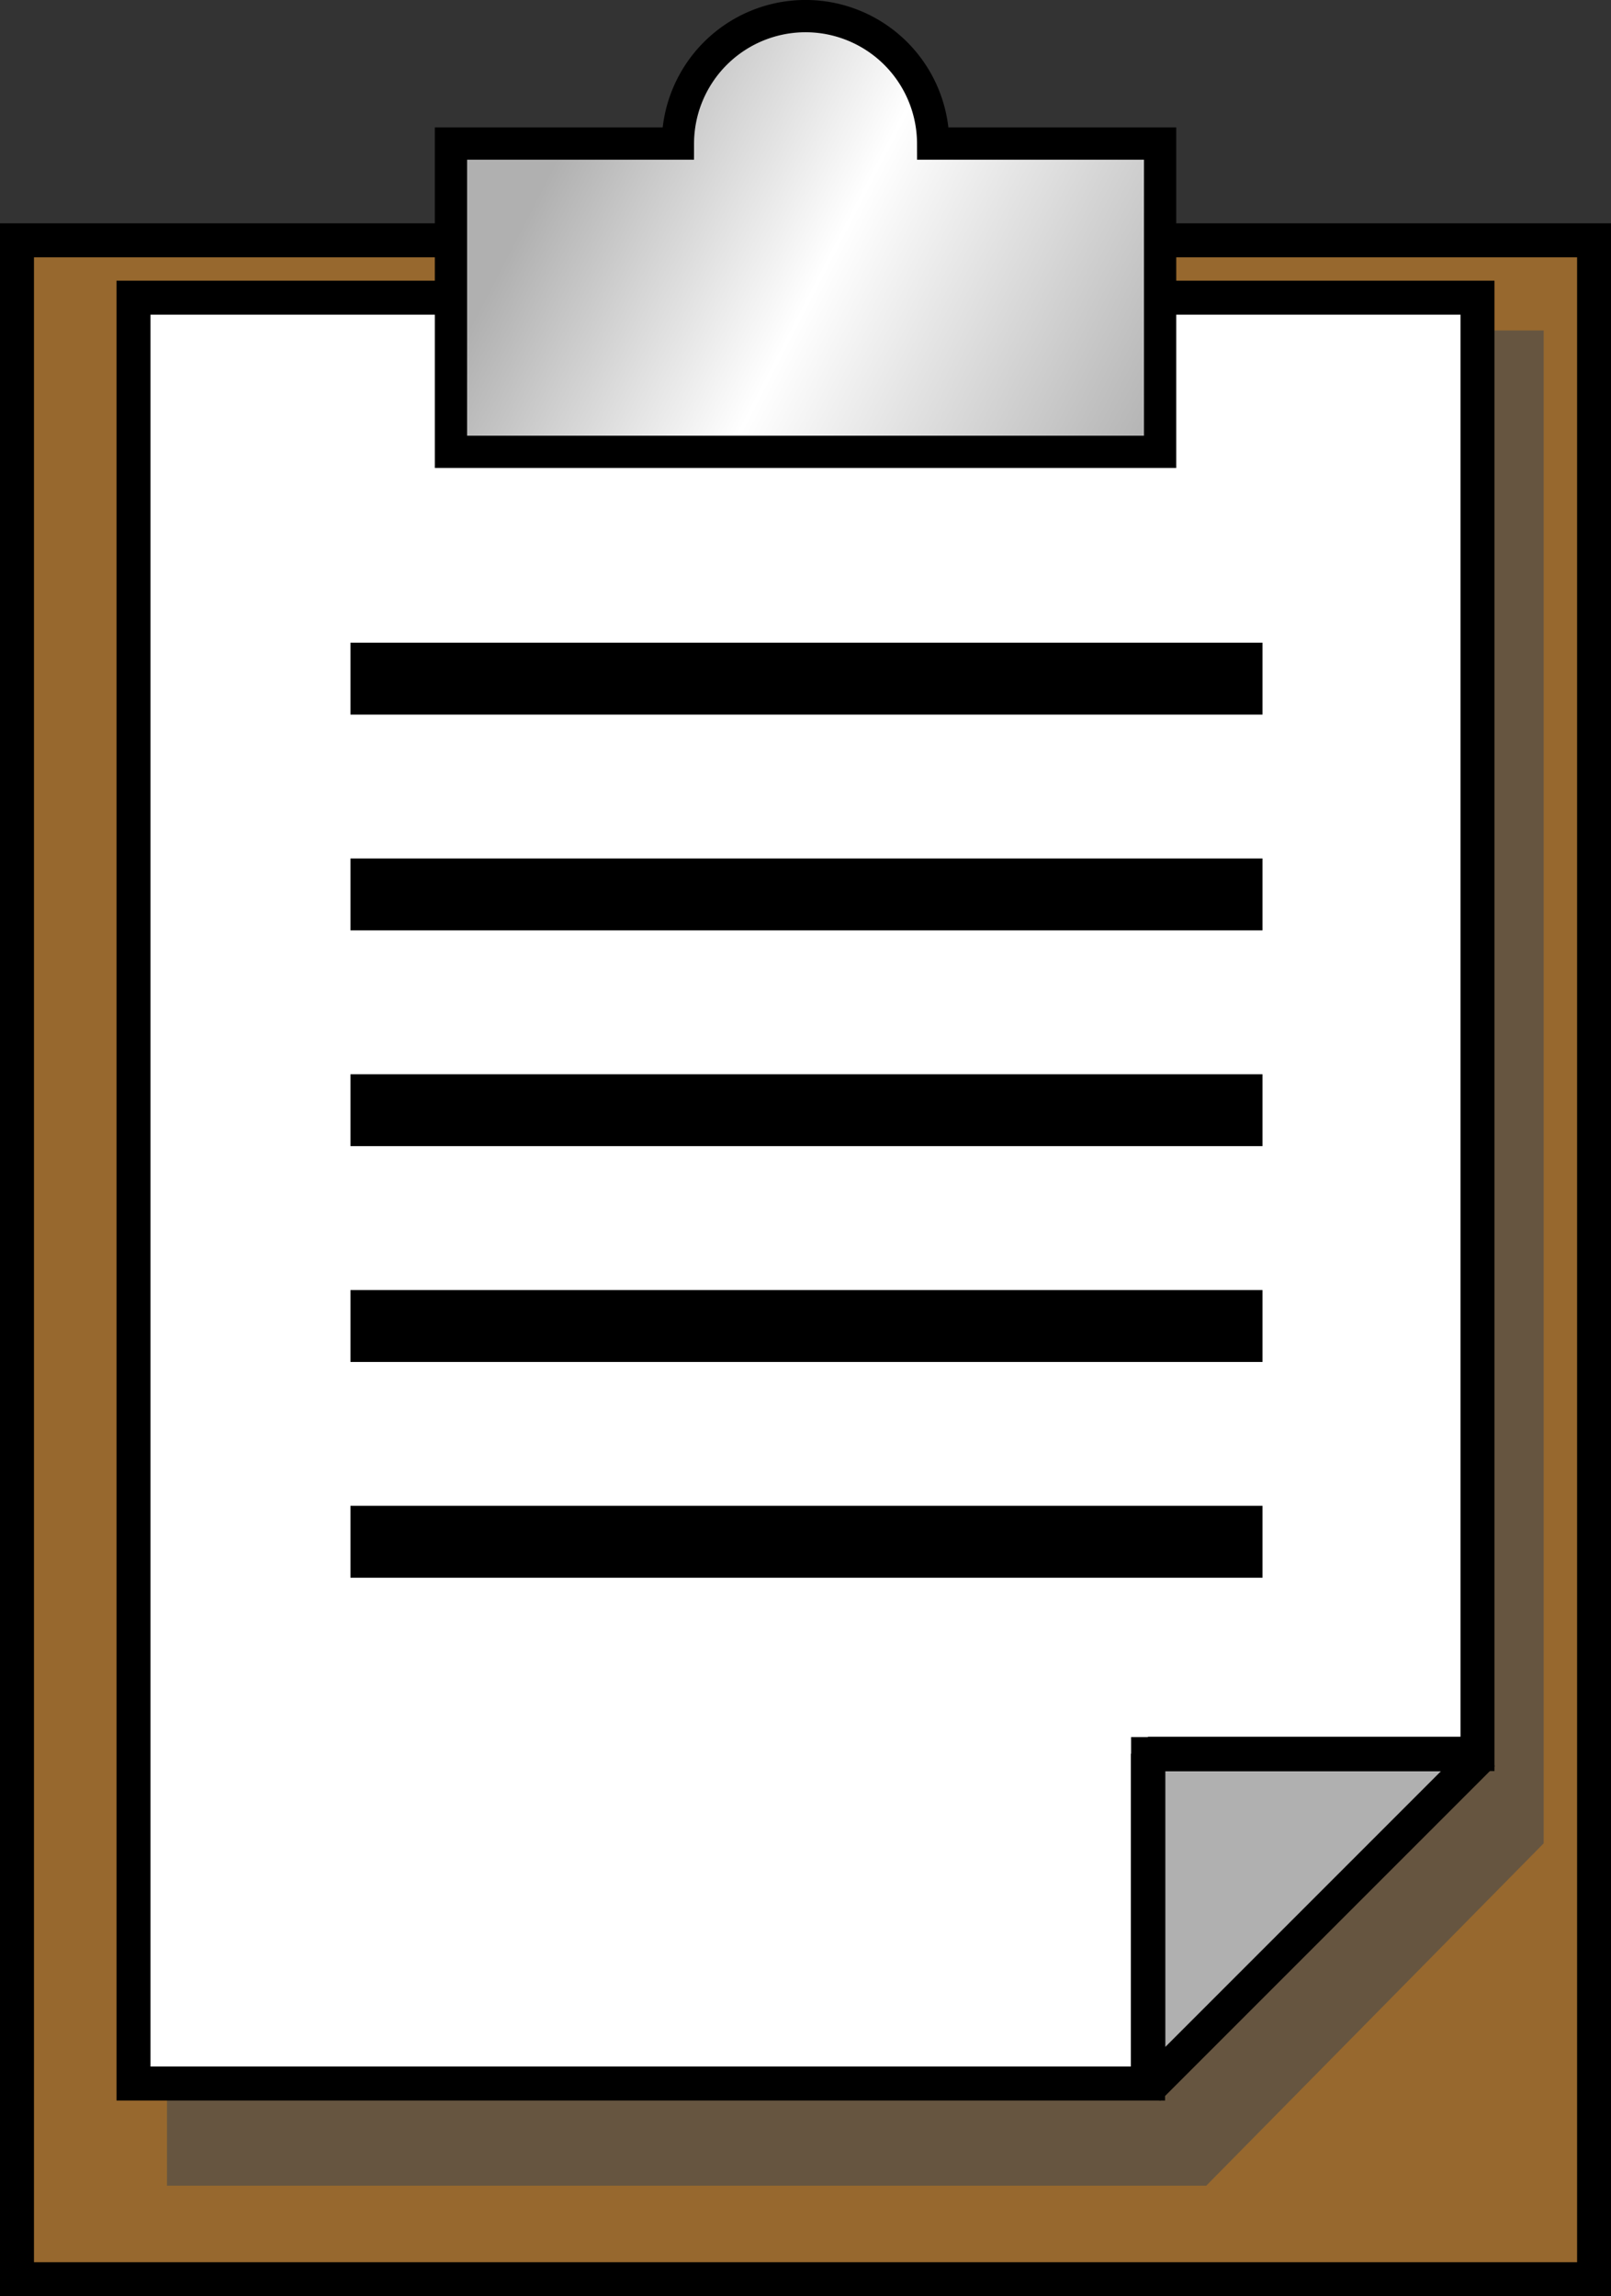 <?xml version="1.0" encoding="UTF-8" standalone="no"?>
<!-- Created with Inkscape (http://www.inkscape.org/) -->

<svg
   width="11.855mm"
   height="16.893mm"
   viewBox="0 0 11.855 16.893"
   version="1.1"
   id="svg5"
   inkscape:version="1.2.2 (b0a84865, 2022-12-01)"
   sodipodi:docname="icon.svg"
   xmlns:inkscape="http://www.inkscape.org/namespaces/inkscape"
   xmlns:sodipodi="http://sodipodi.sourceforge.net/DTD/sodipodi-0.dtd"
   xmlns:xlink="http://www.w3.org/1999/xlink"
   xmlns="http://www.w3.org/2000/svg"
   xmlns:svg="http://www.w3.org/2000/svg">
  <rect x="0" y="0" width="11.855" height="16.893" fill="#333333" stroke="none"/>
  <sodipodi:namedview
     id="namedview7"
     pagecolor="#ffffff"
     bordercolor="#000000"
     borderopacity="0.25"
     inkscape:showpageshadow="2"
     inkscape:pageopacity="0.0"
     inkscape:pagecheckerboard="0"
     inkscape:deskcolor="#d1d1d1"
     inkscape:document-units="mm"
     showgrid="false"
     showguides="true"
     inkscape:zoom="1.3815537"
     inkscape:cx="-122.68796"
     inkscape:cy="118.70693"
     inkscape:window-width="1778"
     inkscape:window-height="946"
     inkscape:window-x="0"
     inkscape:window-y="25"
     inkscape:window-maximized="0"
     inkscape:current-layer="layer1">
    <sodipodi:guide
       position="11.73,6.348"
       orientation="1,0"
       id="guide350"
       inkscape:locked="false" />
    <sodipodi:guide
       position="16.949,14.899"
       orientation="0,-1"
       id="guide1904"
       inkscape:locked="false" />
  </sodipodi:namedview>
  <defs
     id="defs2">
    <linearGradient
       inkscape:collect="always"
       id="linearGradient1934">
      <stop
         style="stop-color:#b0b0b0;stop-opacity:1;"
         offset="0"
         id="stop1930" />
      <stop
         style="stop-color:#ffffff;stop-opacity:1;"
         offset="0.43"
         id="stop1938" />
      <stop
         style="stop-color:#b0b0b0;stop-opacity:1;"
         offset="1"
         id="stop1932" />
    </linearGradient>
    <linearGradient
       inkscape:collect="always"
       xlink:href="#linearGradient1934"
       id="linearGradient1936"
       x1="33.311"
       y1="20.572"
       x2="42.078"
       y2="25.108"
       gradientUnits="userSpaceOnUse" />
  </defs>
  <g
     inkscape:label="Layer 1"
     inkscape:groupmode="layer"
     id="layer1"
     transform="translate(-25.129,-18.578)">
    <g
       id="g282"
       transform="matrix(0.5,0,0,0.5,12.627,9.348)">
      <rect
         style="fill:#97682e;fill-opacity:1;stroke:#000000;stroke-width:0.5"
         id="rect290"
         width="23.211"
         height="29.999"
         x="25.254"
         y="21.996" />
      <path
         id="path2064"
         style="fill:#4c4c4c;fill-opacity:0.642;stroke:none;stroke-width:0.516"
         d="m 27.462,23.322 v 27.297 h 15.295 l 4.966,-5.037 V 23.322 Z"
         sodipodi:nodetypes="cccccc" />
      <path
         id="rect348"
         style="fill:#ffffff;fill-opacity:1;stroke:#000000;stroke-width:0.5"
         d="m 26.969,22.84 v 26.276 h 14.932 v -4.848 h 4.848 V 22.84 Z" />
      <path
         id="rect292"
         style="fill:url(#linearGradient1936);fill-opacity:1;stroke:#000000;stroke-width:0.475"
         d="m 36.86,18.697 a 1.879,1.879 0 0 0 -1.879,1.875 h -3.34 v 4.536 h 10.437 v -4.536 h -3.34 a 1.879,1.879 0 0 0 -1.878,-1.875 z" />
      <path
         style="fill:#b0b0b0;fill-opacity:1;stroke:#000000;stroke-width:0.508;stroke-linejoin:bevel;stroke-dasharray:none"
         d="m 41.901,49.19 4.922,-4.922 h -4.922 z"
         id="path1848" />
      <g
         id="g2198"
         transform="matrix(0.843,0,0,1,5.801,0.281)">
        <path
           style="fill:#4c4c4c;fill-opacity:0.642;stroke:#000000;stroke-width:1.058;stroke-linejoin:bevel;stroke-dasharray:none;stroke-opacity:1"
           d="M 28.898,28.164 H 44.821"
           id="path2183" />
        <path
           style="fill:#4c4c4c;fill-opacity:0.642;stroke:#000000;stroke-width:1.058;stroke-linejoin:bevel;stroke-dasharray:none;stroke-opacity:1"
           d="M 28.898,31.339 H 44.821"
           id="path2185" />
        <path
           style="fill:#4c4c4c;fill-opacity:0.642;stroke:#000000;stroke-width:1.058;stroke-linejoin:bevel;stroke-dasharray:none;stroke-opacity:1"
           d="M 28.898,34.514 H 44.821"
           id="path2187" />
        <path
           style="fill:#4c4c4c;fill-opacity:0.642;stroke:#000000;stroke-width:1.058;stroke-linejoin:bevel;stroke-dasharray:none;stroke-opacity:1"
           d="M 28.898,37.689 H 44.821"
           id="path2189" />
        <path
           style="fill:#4c4c4c;fill-opacity:0.642;stroke:#000000;stroke-width:1.058;stroke-linejoin:bevel;stroke-dasharray:none;stroke-opacity:1"
           d="M 28.898,40.864 H 44.821"
           id="path2191" />
      </g>
    </g>
  </g>
</svg>
